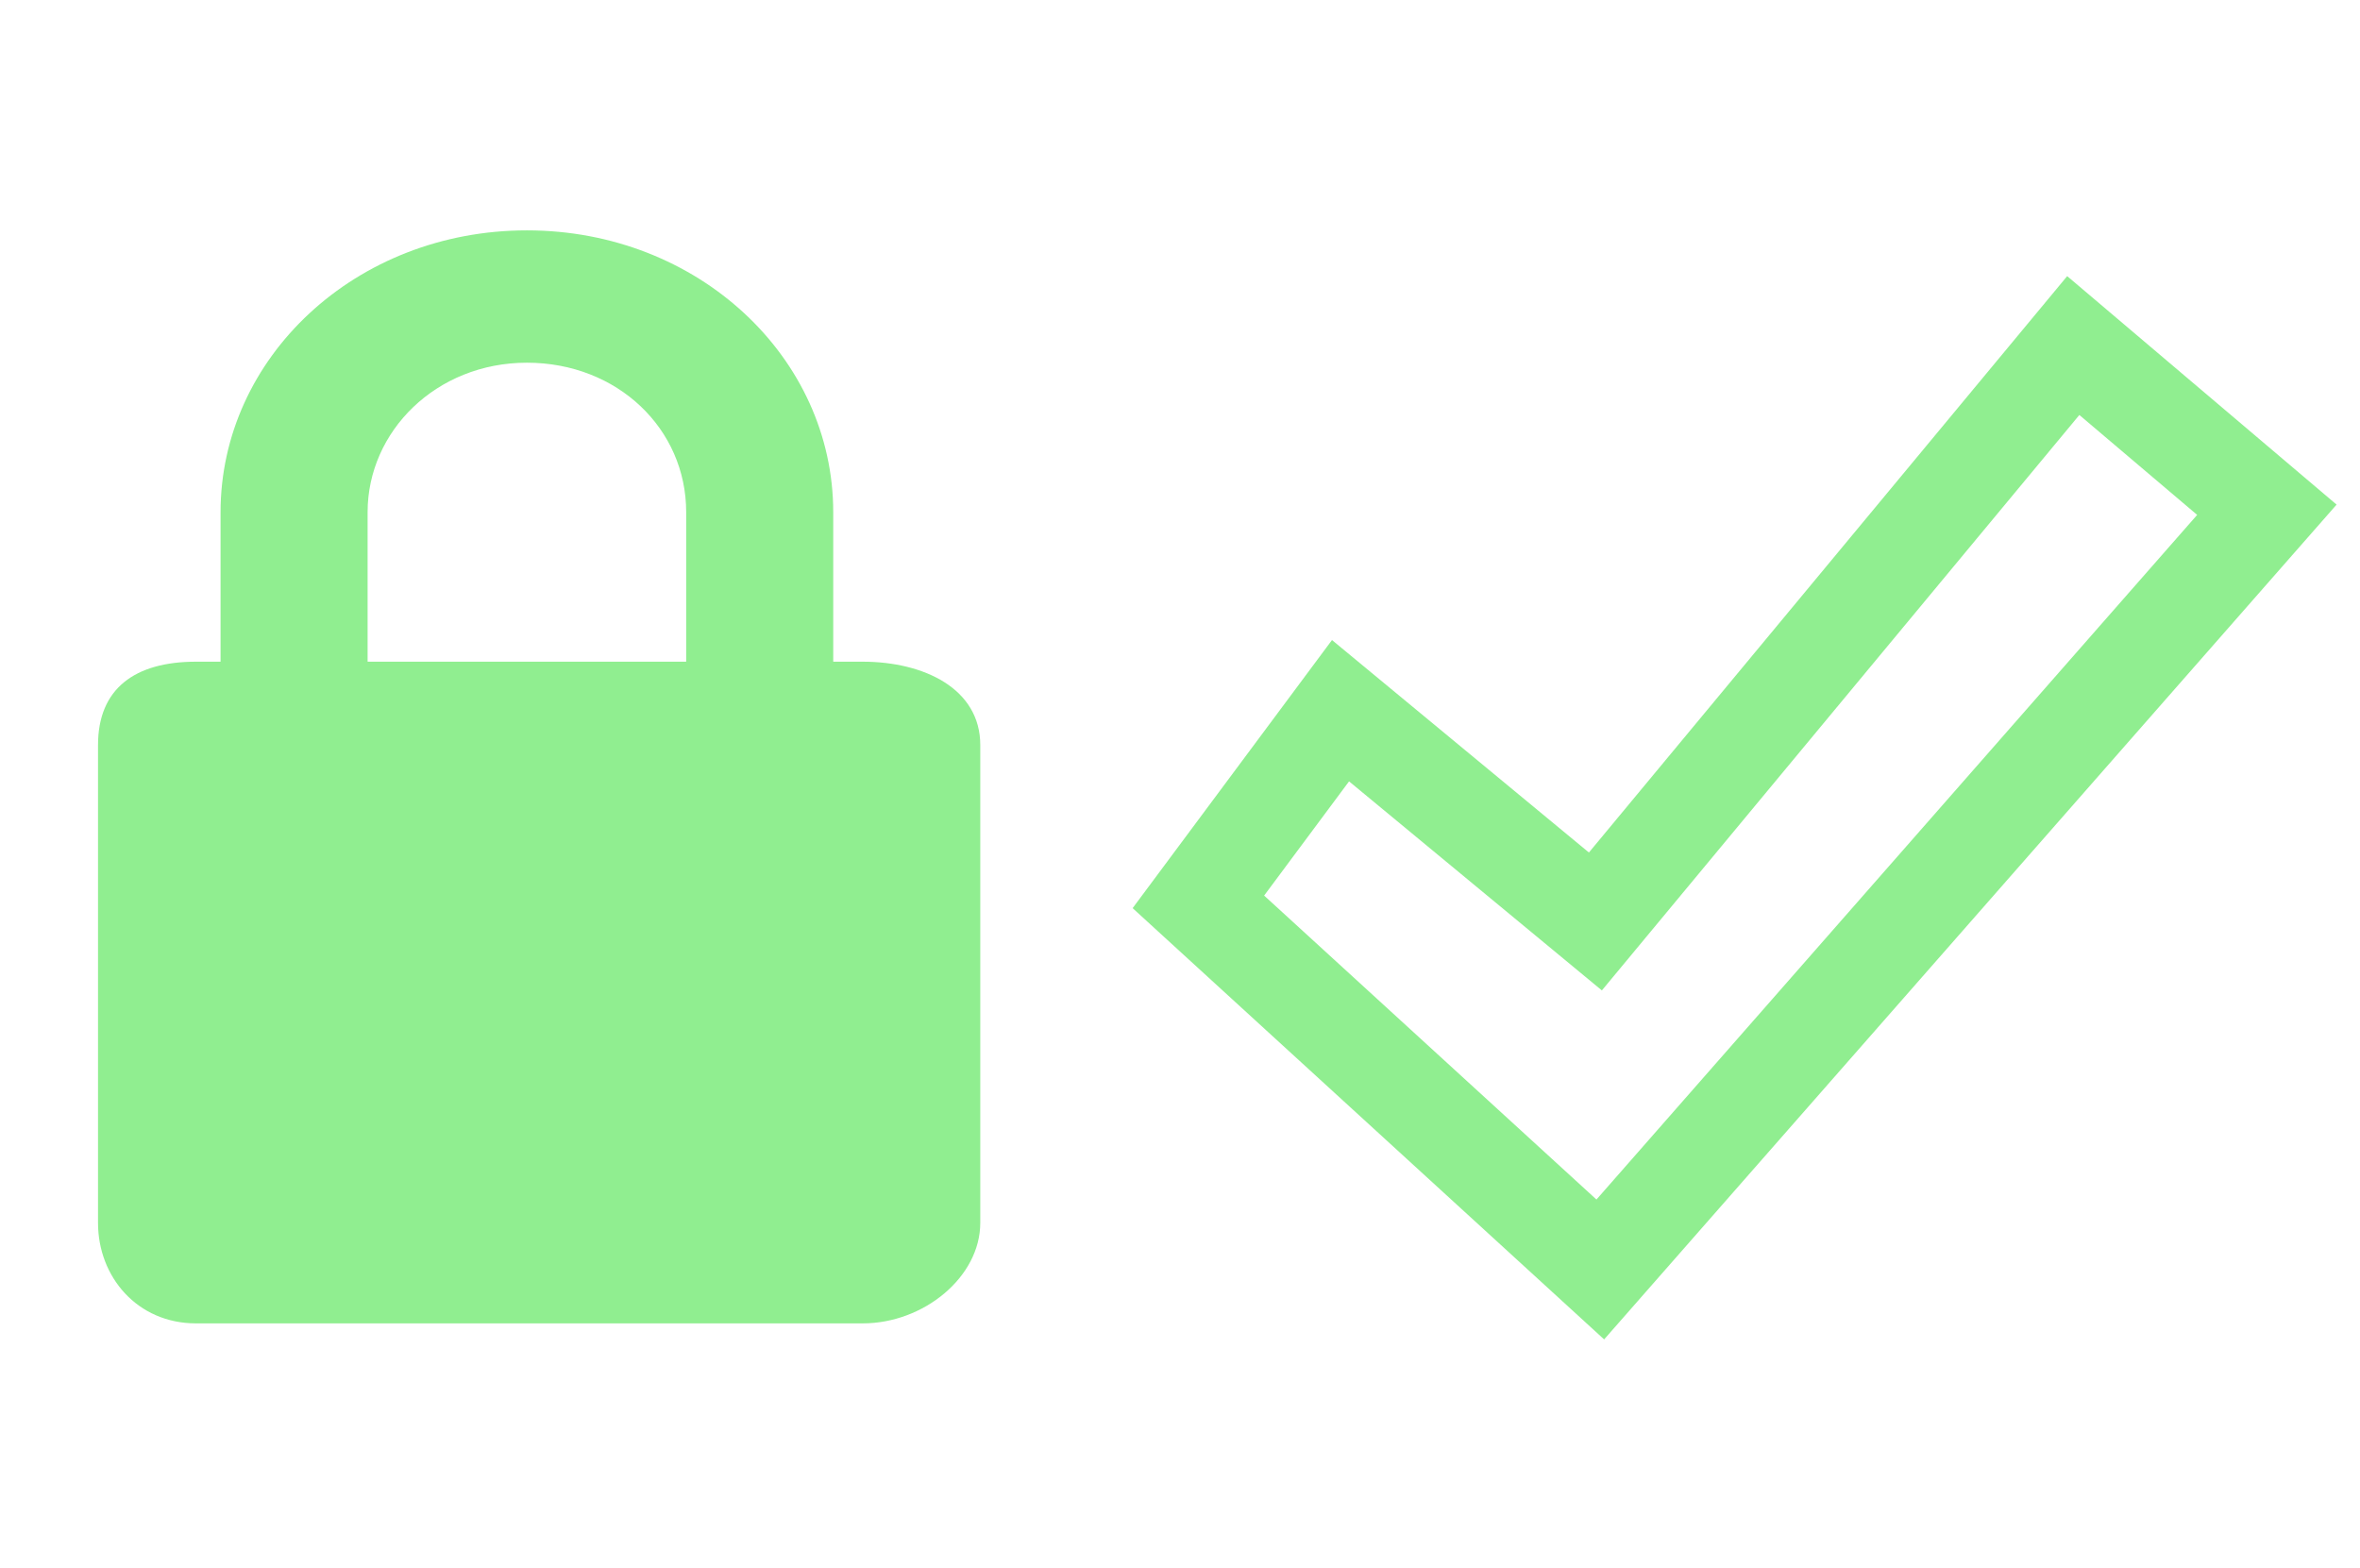 <?xml version="1.0" encoding="utf-8"?>
<!DOCTYPE svg PUBLIC "-//W3C//DTD SVG 1.1//EN" "http://www.w3.org/Graphics/SVG/1.1/DTD/svg11.dtd">
<svg version="1.1" id="Layer_1" xmlns="http://www.w3.org/2000/svg" xmlns:xlink="http://www.w3.org/1999/xlink" x="0px" y="0px"
	 viewBox="0 0 96.3 64" enable-background="new 0 0 96.3 64" xml:space="preserve">
<g>
	<path fill="#90EE90" d="M35.2,27H34v-6.1c0-6.3-5.5-11.5-12.5-11.5C14.5,9.4,9,14.6,9,20.9V27H8c-2.5,0-4,1.1-4,3.4v19.5
		C4,52.1,5.6,54,8,54h27.2c2.5,0,4.8-1.9,4.8-4.1V30.4C40,28.1,37.7,27,35.2,27z M28,27H15v-6.1c0-3.3,2.8-6.1,6.5-6.1
		c3.7,0,6.5,2.7,6.5,6.1V27z"/>
</g>
<g>
	<polygon fill="none" stroke="#90EE90" stroke-width="4" stroke-miterlimit="10" points="65.3,51.8 48.9,36.8 54.7,29 65.1,37.6 
		84.6,14.1 92.5,20.8 	"/>
</g>
</svg>
